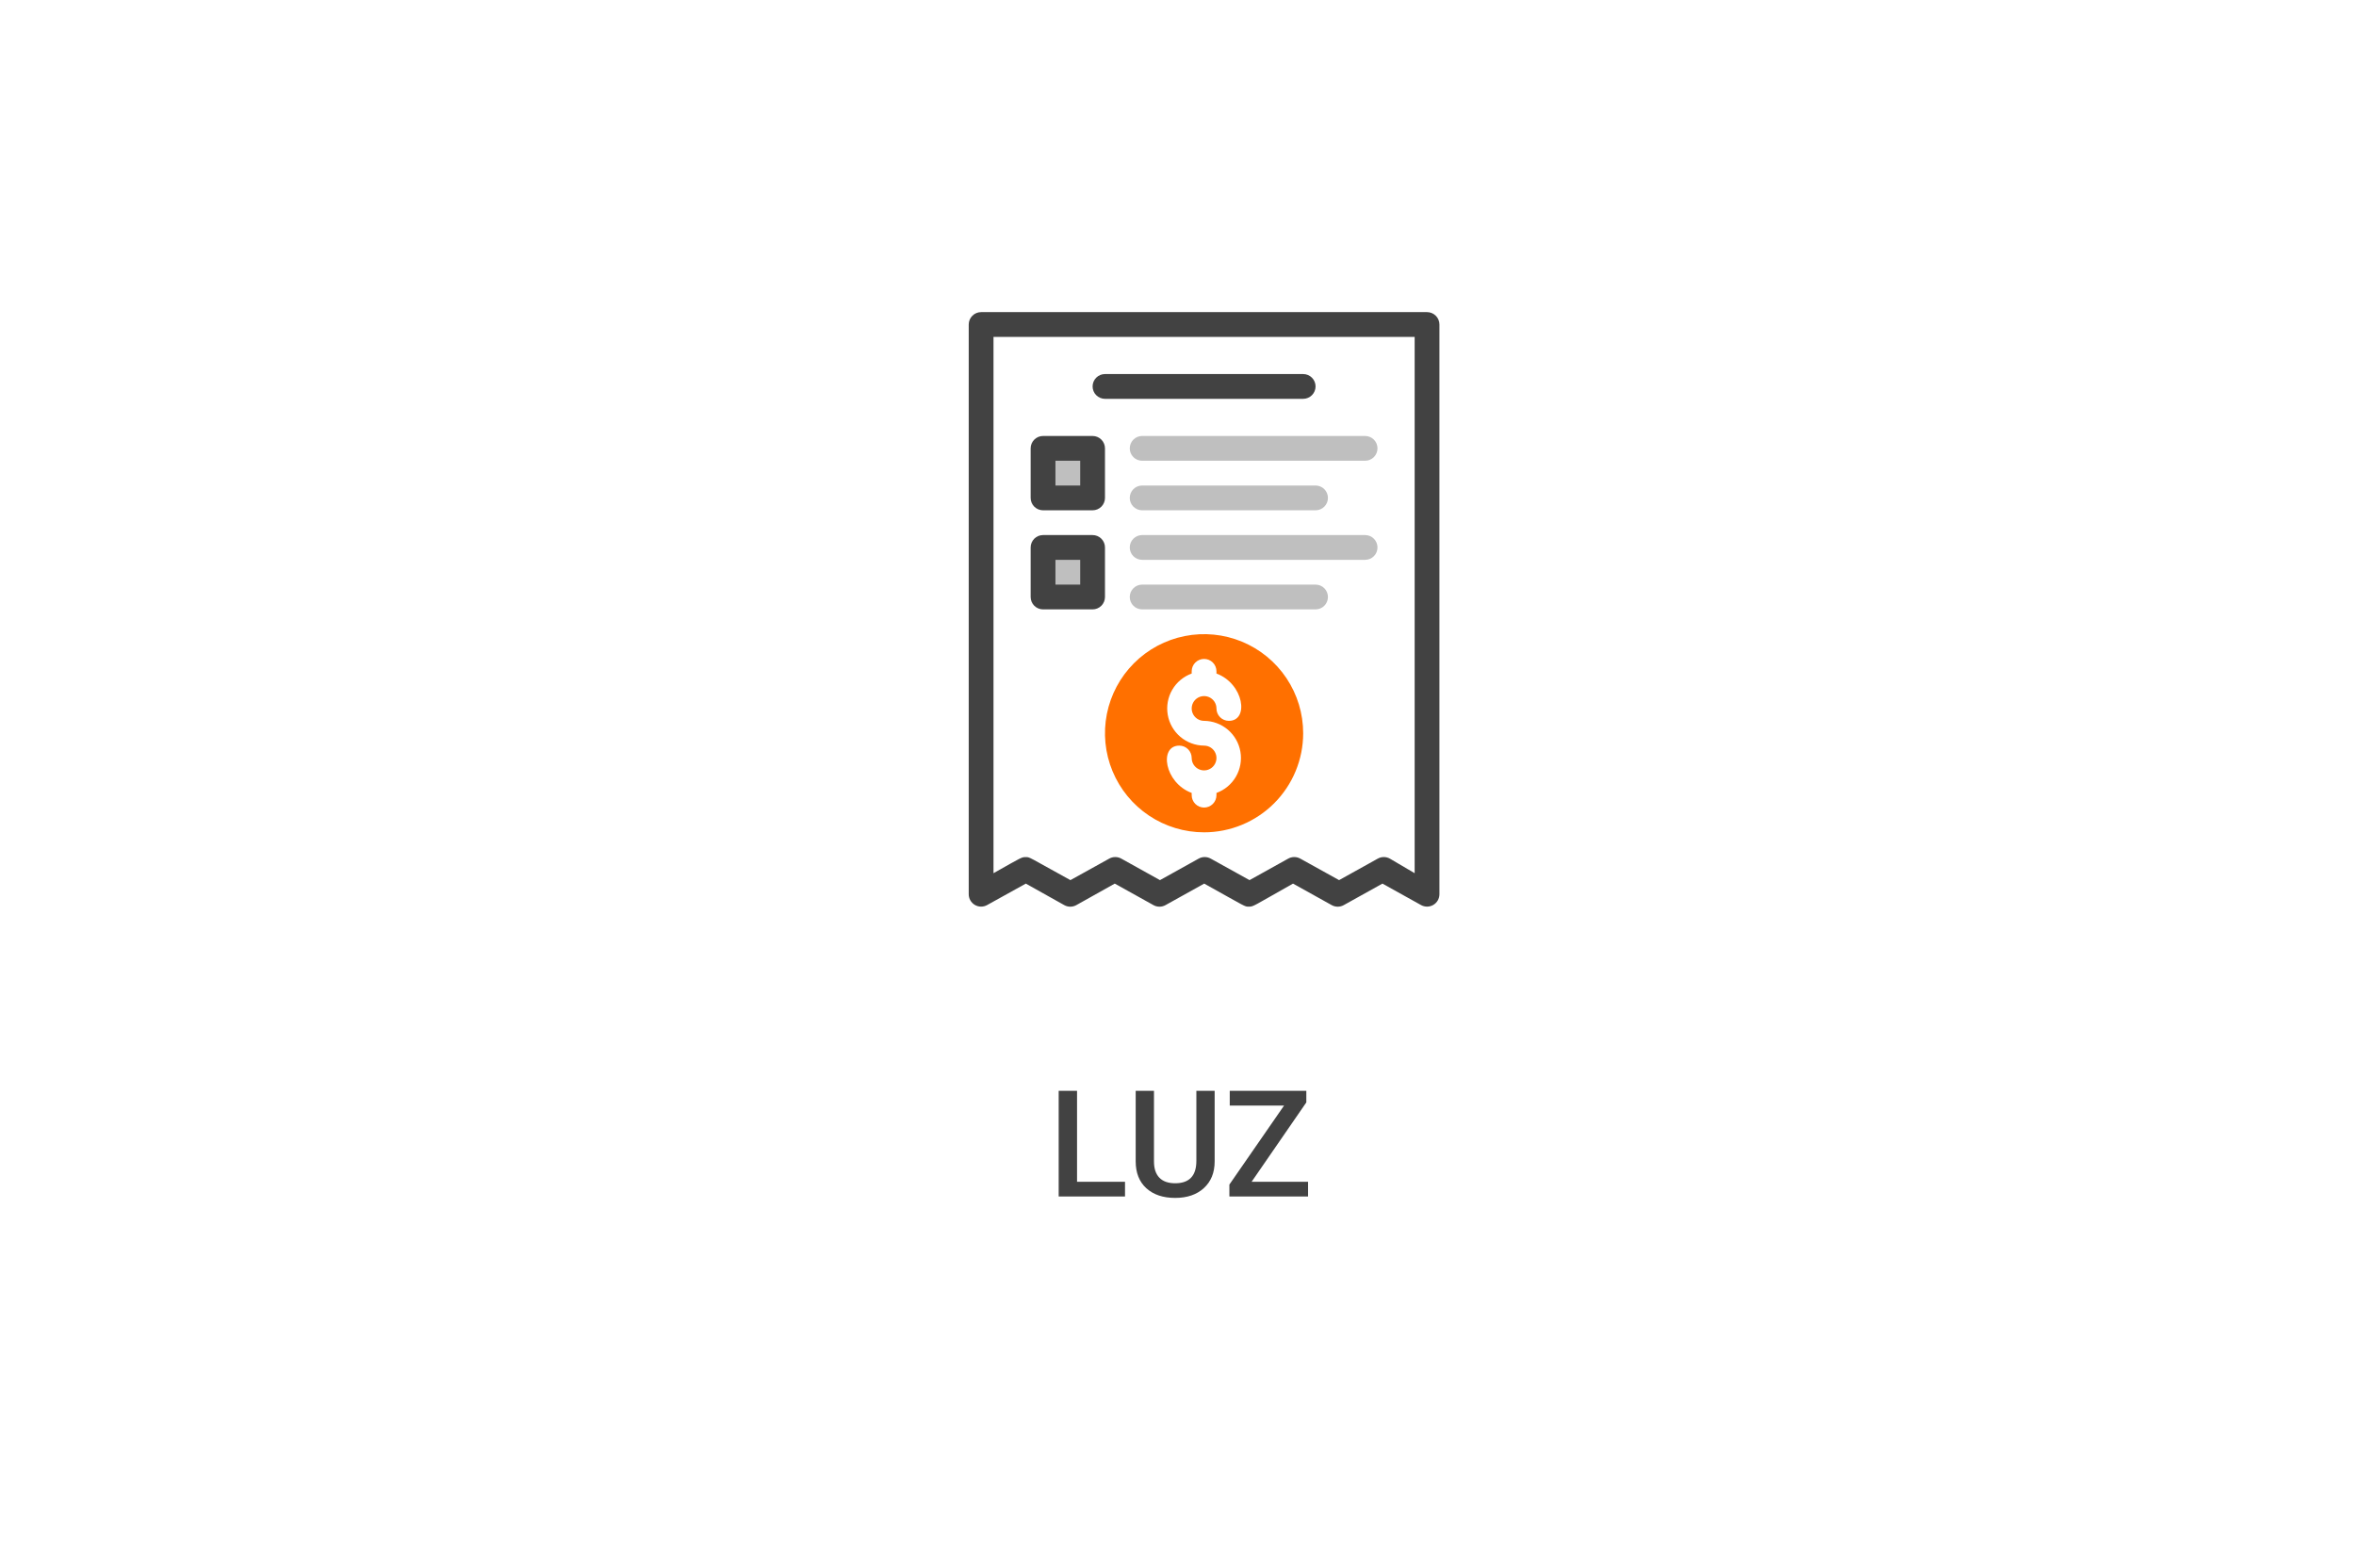 <svg width="317" height="211" viewBox="0 0 317 211" fill="none" xmlns="http://www.w3.org/2000/svg">
<g filter="url(#filter0_d_389_128)">
<rect x="16" y="16" width="285.006" height="178.856" rx="13.087" fill="white"/>
</g>
<path d="M144.916 159.027H151.371V161H142.445V146.781H144.916V159.027ZM163.432 146.781V156.283C163.432 157.794 162.947 158.992 161.977 159.877C161.013 160.756 159.727 161.195 158.119 161.195C156.492 161.195 155.199 160.762 154.242 159.896C153.285 159.024 152.807 157.816 152.807 156.273V146.781H155.268V156.293C155.268 157.243 155.508 157.969 155.99 158.471C156.472 158.972 157.182 159.223 158.119 159.223C160.02 159.223 160.971 158.22 160.971 156.215V146.781H163.432ZM168.402 159.027H176V161H165.414V159.398L172.768 148.773H165.463V146.781H175.766V148.344L168.402 159.027Z" fill="#424242"/>
<g clip-path="url(#clip0_389_128)">
<path d="M147.008 60.333H140.342V67H147.008V60.333Z" fill="#BFBFBF"/>
<path d="M147.008 73.667H140.342V80.333H147.008V73.667Z" fill="#BFBFBF"/>
<path d="M168.025 122C167.442 122 167.775 122.1 162.025 118.9L156.842 121.783C156.588 121.93 156.301 122.007 156.008 122.007C155.716 122.007 155.428 121.93 155.175 121.783L149.992 118.9L144.842 121.783C144.588 121.93 144.301 122.007 144.008 122.007C143.716 122.007 143.428 121.93 143.175 121.783L138.025 118.9L132.825 121.783C132.572 121.926 132.285 121.999 131.995 121.997C131.704 121.995 131.419 121.916 131.168 121.77C130.917 121.623 130.709 121.413 130.564 121.162C130.419 120.91 130.342 120.624 130.342 120.333V43.667C130.342 43.225 130.517 42.801 130.83 42.488C131.143 42.176 131.566 42 132.008 42H192.008C192.45 42 192.874 42.176 193.187 42.488C193.5 42.801 193.675 43.225 193.675 43.667V120.333C193.675 120.624 193.598 120.91 193.453 121.162C193.308 121.413 193.1 121.623 192.849 121.77C192.598 121.916 192.313 121.995 192.022 121.997C191.731 121.999 191.445 121.926 191.192 121.783L186.008 118.9L180.825 121.783C180.572 121.93 180.284 122.007 179.992 122.007C179.699 122.007 179.412 121.93 179.158 121.783L173.975 118.9C168.475 122 168.675 122 168.025 122ZM138.025 115.333C138.608 115.333 138.375 115.333 144.025 118.433L149.225 115.55C149.478 115.404 149.766 115.327 150.058 115.327C150.351 115.327 150.638 115.404 150.892 115.55L156.075 118.433L161.258 115.55C161.512 115.404 161.799 115.327 162.092 115.327C162.384 115.327 162.672 115.404 162.925 115.55L168.125 118.433L173.308 115.55C173.562 115.404 173.849 115.327 174.142 115.327C174.434 115.327 174.722 115.404 174.975 115.55L180.175 118.433L185.358 115.55C185.612 115.404 185.899 115.327 186.192 115.327C186.484 115.327 186.772 115.404 187.025 115.55L190.342 117.5V45.333H133.675V117.5C137.525 115.333 137.442 115.333 138.025 115.333Z" fill="#424242"/>
<path d="M175.342 98.667C175.342 96.029 174.56 93.452 173.095 91.259C171.63 89.066 169.547 87.357 167.111 86.348C164.675 85.339 161.994 85.075 159.407 85.59C156.821 86.104 154.445 87.374 152.581 89.239C150.716 91.103 149.446 93.479 148.931 96.065C148.417 98.652 148.681 101.333 149.69 103.769C150.699 106.205 152.408 108.288 154.601 109.753C156.794 111.218 159.372 112 162.009 112C165.545 112 168.936 110.595 171.437 108.095C173.937 105.594 175.342 102.203 175.342 98.667ZM162.009 97C163.181 97.009 164.313 97.43 165.207 98.189C166.101 98.948 166.699 99.997 166.898 101.153C167.096 102.309 166.882 103.497 166.293 104.511C165.704 105.525 164.778 106.3 163.675 106.7V107C163.675 107.442 163.5 107.866 163.187 108.178C162.875 108.491 162.451 108.667 162.009 108.667C161.567 108.667 161.143 108.491 160.83 108.178C160.518 107.866 160.342 107.442 160.342 107V106.7C156.659 105.333 155.909 100.333 158.675 100.333C159.117 100.333 159.541 100.509 159.854 100.821C160.166 101.134 160.342 101.558 160.342 102C160.342 102.33 160.44 102.652 160.623 102.926C160.806 103.2 161.066 103.414 161.371 103.54C161.675 103.666 162.01 103.699 162.334 103.635C162.657 103.57 162.954 103.412 163.187 103.178C163.42 102.945 163.579 102.648 163.643 102.325C163.708 102.002 163.675 101.667 163.548 101.362C163.422 101.058 163.209 100.797 162.935 100.614C162.661 100.431 162.338 100.333 162.009 100.333C160.836 100.324 159.704 99.903 158.81 99.144C157.917 98.385 157.318 97.336 157.12 96.18C156.921 95.024 157.135 93.836 157.724 92.822C158.313 91.808 159.24 91.033 160.342 90.633V90.333C160.342 89.891 160.518 89.467 160.83 89.155C161.143 88.842 161.567 88.667 162.009 88.667C162.451 88.667 162.875 88.842 163.187 89.155C163.5 89.467 163.675 89.891 163.675 90.333V90.633C167.359 92 168.109 97 165.342 97C164.9 97 164.476 96.824 164.163 96.512C163.851 96.199 163.675 95.775 163.675 95.333C163.675 95.004 163.578 94.681 163.394 94.407C163.211 94.133 162.951 93.92 162.646 93.793C162.342 93.667 162.007 93.634 161.683 93.699C161.36 93.763 161.063 93.922 160.83 94.155C160.597 94.388 160.438 94.685 160.374 95.008C160.31 95.331 160.343 95.666 160.469 95.971C160.595 96.276 160.809 96.536 161.083 96.719C161.357 96.902 161.679 97 162.009 97Z" fill="#FF7000"/>
<path d="M175.342 53.667H148.675C148.233 53.667 147.809 53.491 147.497 53.178C147.184 52.866 147.009 52.442 147.009 52C147.009 51.558 147.184 51.134 147.497 50.821C147.809 50.509 148.233 50.333 148.675 50.333H175.342C175.784 50.333 176.208 50.509 176.52 50.821C176.833 51.134 177.009 51.558 177.009 52C177.009 52.442 176.833 52.866 176.52 53.178C176.208 53.491 175.784 53.667 175.342 53.667Z" fill="#424242"/>
<path d="M177.009 68.667H153.675C153.233 68.667 152.809 68.491 152.497 68.178C152.184 67.866 152.009 67.442 152.009 67C152.009 66.558 152.184 66.134 152.497 65.821C152.809 65.509 153.233 65.333 153.675 65.333H177.009C177.451 65.333 177.874 65.509 178.187 65.821C178.5 66.134 178.675 66.558 178.675 67C178.675 67.442 178.5 67.866 178.187 68.178C177.874 68.491 177.451 68.667 177.009 68.667Z" fill="#BFBFBF"/>
<path d="M183.675 62H153.675C153.233 62 152.809 61.825 152.497 61.512C152.184 61.199 152.009 60.775 152.009 60.333C152.009 59.891 152.184 59.468 152.497 59.155C152.809 58.842 153.233 58.667 153.675 58.667H183.675C184.117 58.667 184.541 58.842 184.854 59.155C185.166 59.468 185.342 59.891 185.342 60.333C185.342 60.775 185.166 61.199 184.854 61.512C184.541 61.825 184.117 62 183.675 62Z" fill="#BFBFBF"/>
<path d="M147.009 68.667H140.342C139.9 68.667 139.476 68.491 139.163 68.179C138.851 67.866 138.675 67.442 138.675 67V60.333C138.675 59.891 138.851 59.468 139.163 59.155C139.476 58.842 139.9 58.667 140.342 58.667H147.009C147.451 58.667 147.875 58.842 148.187 59.155C148.5 59.468 148.675 59.891 148.675 60.333V67C148.675 67.442 148.5 67.866 148.187 68.179C147.875 68.491 147.451 68.667 147.009 68.667ZM142.009 65.333H145.342V62H142.009V65.333Z" fill="#424242"/>
<path d="M177.009 82H153.675C153.233 82 152.809 81.825 152.497 81.512C152.184 81.199 152.009 80.775 152.009 80.333C152.009 79.891 152.184 79.468 152.497 79.155C152.809 78.842 153.233 78.667 153.675 78.667H177.009C177.451 78.667 177.874 78.842 178.187 79.155C178.5 79.468 178.675 79.891 178.675 80.333C178.675 80.775 178.5 81.199 178.187 81.512C177.874 81.825 177.451 82 177.009 82Z" fill="#BFBFBF"/>
<path d="M183.675 75.333H153.675C153.233 75.333 152.809 75.158 152.497 74.845C152.184 74.533 152.009 74.109 152.009 73.667C152.009 73.225 152.184 72.801 152.497 72.488C152.809 72.176 153.233 72 153.675 72H183.675C184.117 72 184.541 72.176 184.854 72.488C185.166 72.801 185.342 73.225 185.342 73.667C185.342 74.109 185.166 74.533 184.854 74.845C184.541 75.158 184.117 75.333 183.675 75.333Z" fill="#BFBFBF"/>
<path d="M147.009 82H140.342C139.9 82 139.476 81.824 139.163 81.512C138.851 81.199 138.675 80.775 138.675 80.333V73.667C138.675 73.225 138.851 72.801 139.163 72.488C139.476 72.176 139.9 72 140.342 72H147.009C147.451 72 147.875 72.176 148.187 72.488C148.5 72.801 148.675 73.225 148.675 73.667V80.333C148.675 80.775 148.5 81.199 148.187 81.512C147.875 81.824 147.451 82 147.009 82ZM142.009 78.667H145.342V75.333H142.009V78.667Z" fill="#424242"/>
</g>
<defs>
<filter id="filter0_d_389_128" x="0.005" y="0.005" width="316.996" height="210.846" filterUnits="userSpaceOnUse" color-interpolation-filters="sRGB">
<feFlood flood-opacity="0" result="BackgroundImageFix"/>
<feColorMatrix in="SourceAlpha" type="matrix" values="0 0 0 0 0 0 0 0 0 0 0 0 0 0 0 0 0 0 127 0" result="hardAlpha"/>
<feOffset/>
<feGaussianBlur stdDeviation="7.998"/>
<feColorMatrix type="matrix" values="0 0 0 0 0 0 0 0 0 0 0 0 0 0 0 0 0 0 0.25 0"/>
<feBlend mode="normal" in2="BackgroundImageFix" result="effect1_dropShadow_389_128"/>
<feBlend mode="normal" in="SourceGraphic" in2="effect1_dropShadow_389_128" result="shape"/>
</filter>
<clipPath id="clip0_389_128">
<rect width="80" height="80" fill="white" transform="translate(122.009 42)"/>
</clipPath>
</defs>
</svg>
